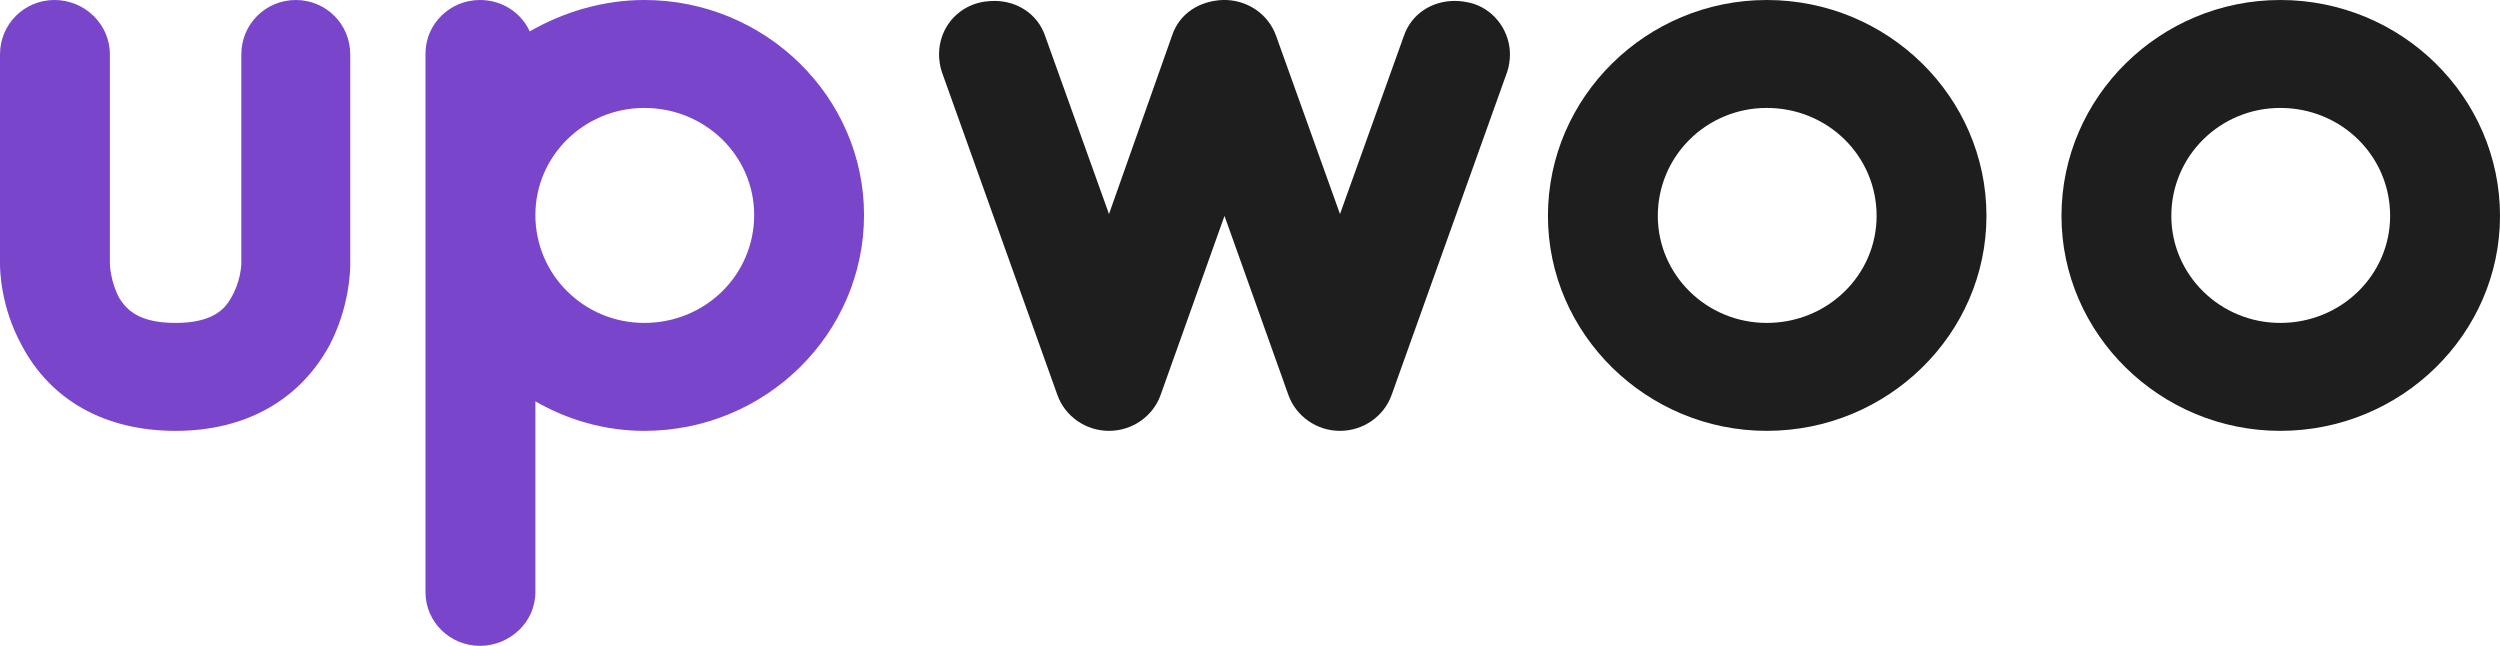 <svg width="120" height="31" viewBox="0 0 120 31" fill="none" xmlns="http://www.w3.org/2000/svg">
<path d="M14.198 0C12.756 0 11.584 1.151 11.584 2.613V12.666C11.584 12.754 11.539 13.551 11.088 14.304C10.773 14.88 10.142 15.5 8.429 15.5C6.671 15.5 6.085 14.88 5.724 14.304C5.319 13.551 5.274 12.754 5.274 12.666V2.613C5.274 1.151 4.057 0 2.614 0C1.172 0 0 1.151 0 2.613V12.666C0 13.02 0.045 14.747 1.037 16.563C2.434 19.22 5.048 20.681 8.429 20.681C11.764 20.681 14.379 19.22 15.821 16.563C16.767 14.747 16.812 13.02 16.812 12.666V2.613C16.812 1.151 15.64 0 14.198 0Z" fill="#7845CB"/>
<path d="M23.038 31C24.481 31 25.698 29.849 25.698 28.431V19.264C27.23 20.15 29.033 20.681 30.926 20.681C36.741 20.681 41.473 16.031 41.473 10.319C41.473 4.65 36.741 0 30.926 0C28.943 0 27.05 0.576 25.427 1.506C25.021 0.62 24.12 0 23.038 0C21.596 0 20.424 1.151 20.424 2.569V28.431C20.424 29.849 21.596 31 23.038 31ZM30.926 5.181C33.856 5.181 36.2 7.484 36.2 10.319C36.2 13.197 33.856 15.5 30.926 15.5C28.041 15.5 25.698 13.197 25.698 10.319C25.698 7.484 28.041 5.181 30.926 5.181Z" fill="#7845CB"/>
<path d="M70.721 0.177C70.405 0.089 70.135 0.044 69.819 0.044C68.737 0.044 67.746 0.664 67.385 1.727L64.32 10.274L61.255 1.727C60.894 0.709 59.948 0.044 58.866 0C58.731 0 58.686 0 58.686 0C57.604 0.044 56.612 0.62 56.252 1.727L53.232 10.274L50.167 1.727C49.806 0.664 48.815 0.044 47.733 0.044C47.417 0.044 47.102 0.089 46.831 0.177C45.75 0.531 45.074 1.506 45.074 2.613C45.074 2.879 45.119 3.189 45.209 3.454L50.753 18.954C51.114 19.973 52.105 20.681 53.232 20.681C54.359 20.681 55.35 19.973 55.711 18.954L58.776 10.363L61.841 18.954C62.202 19.973 63.193 20.681 64.32 20.681C65.447 20.681 66.439 19.973 66.799 18.954L72.343 3.454C72.433 3.189 72.478 2.879 72.478 2.613C72.478 1.55 71.802 0.531 70.721 0.177Z" fill="#1E1E1E"/>
<path d="M84.803 0C79.034 0 74.301 4.65 74.301 10.363C74.301 16.031 79.034 20.681 84.803 20.681C90.618 20.681 95.35 16.031 95.35 10.363C95.35 4.65 90.618 0 84.803 0ZM84.803 15.5C81.918 15.5 79.575 13.197 79.575 10.363C79.575 7.484 81.918 5.181 84.803 5.181C87.733 5.181 90.077 7.484 90.077 10.363C90.077 13.197 87.733 15.5 84.803 15.5Z" fill="#1E1E1E"/>
<path d="M109.453 0C103.683 0 98.951 4.65 98.951 10.363C98.951 16.031 103.683 20.681 109.453 20.681C115.267 20.681 120 16.031 120 10.363C120 4.65 115.267 0 109.453 0ZM109.453 15.5C106.568 15.5 104.224 13.197 104.224 10.363C104.224 7.484 106.568 5.181 109.453 5.181C112.383 5.181 114.726 7.484 114.726 10.363C114.726 13.197 112.383 15.5 109.453 15.5Z" fill="#1E1E1E"/>
</svg>
